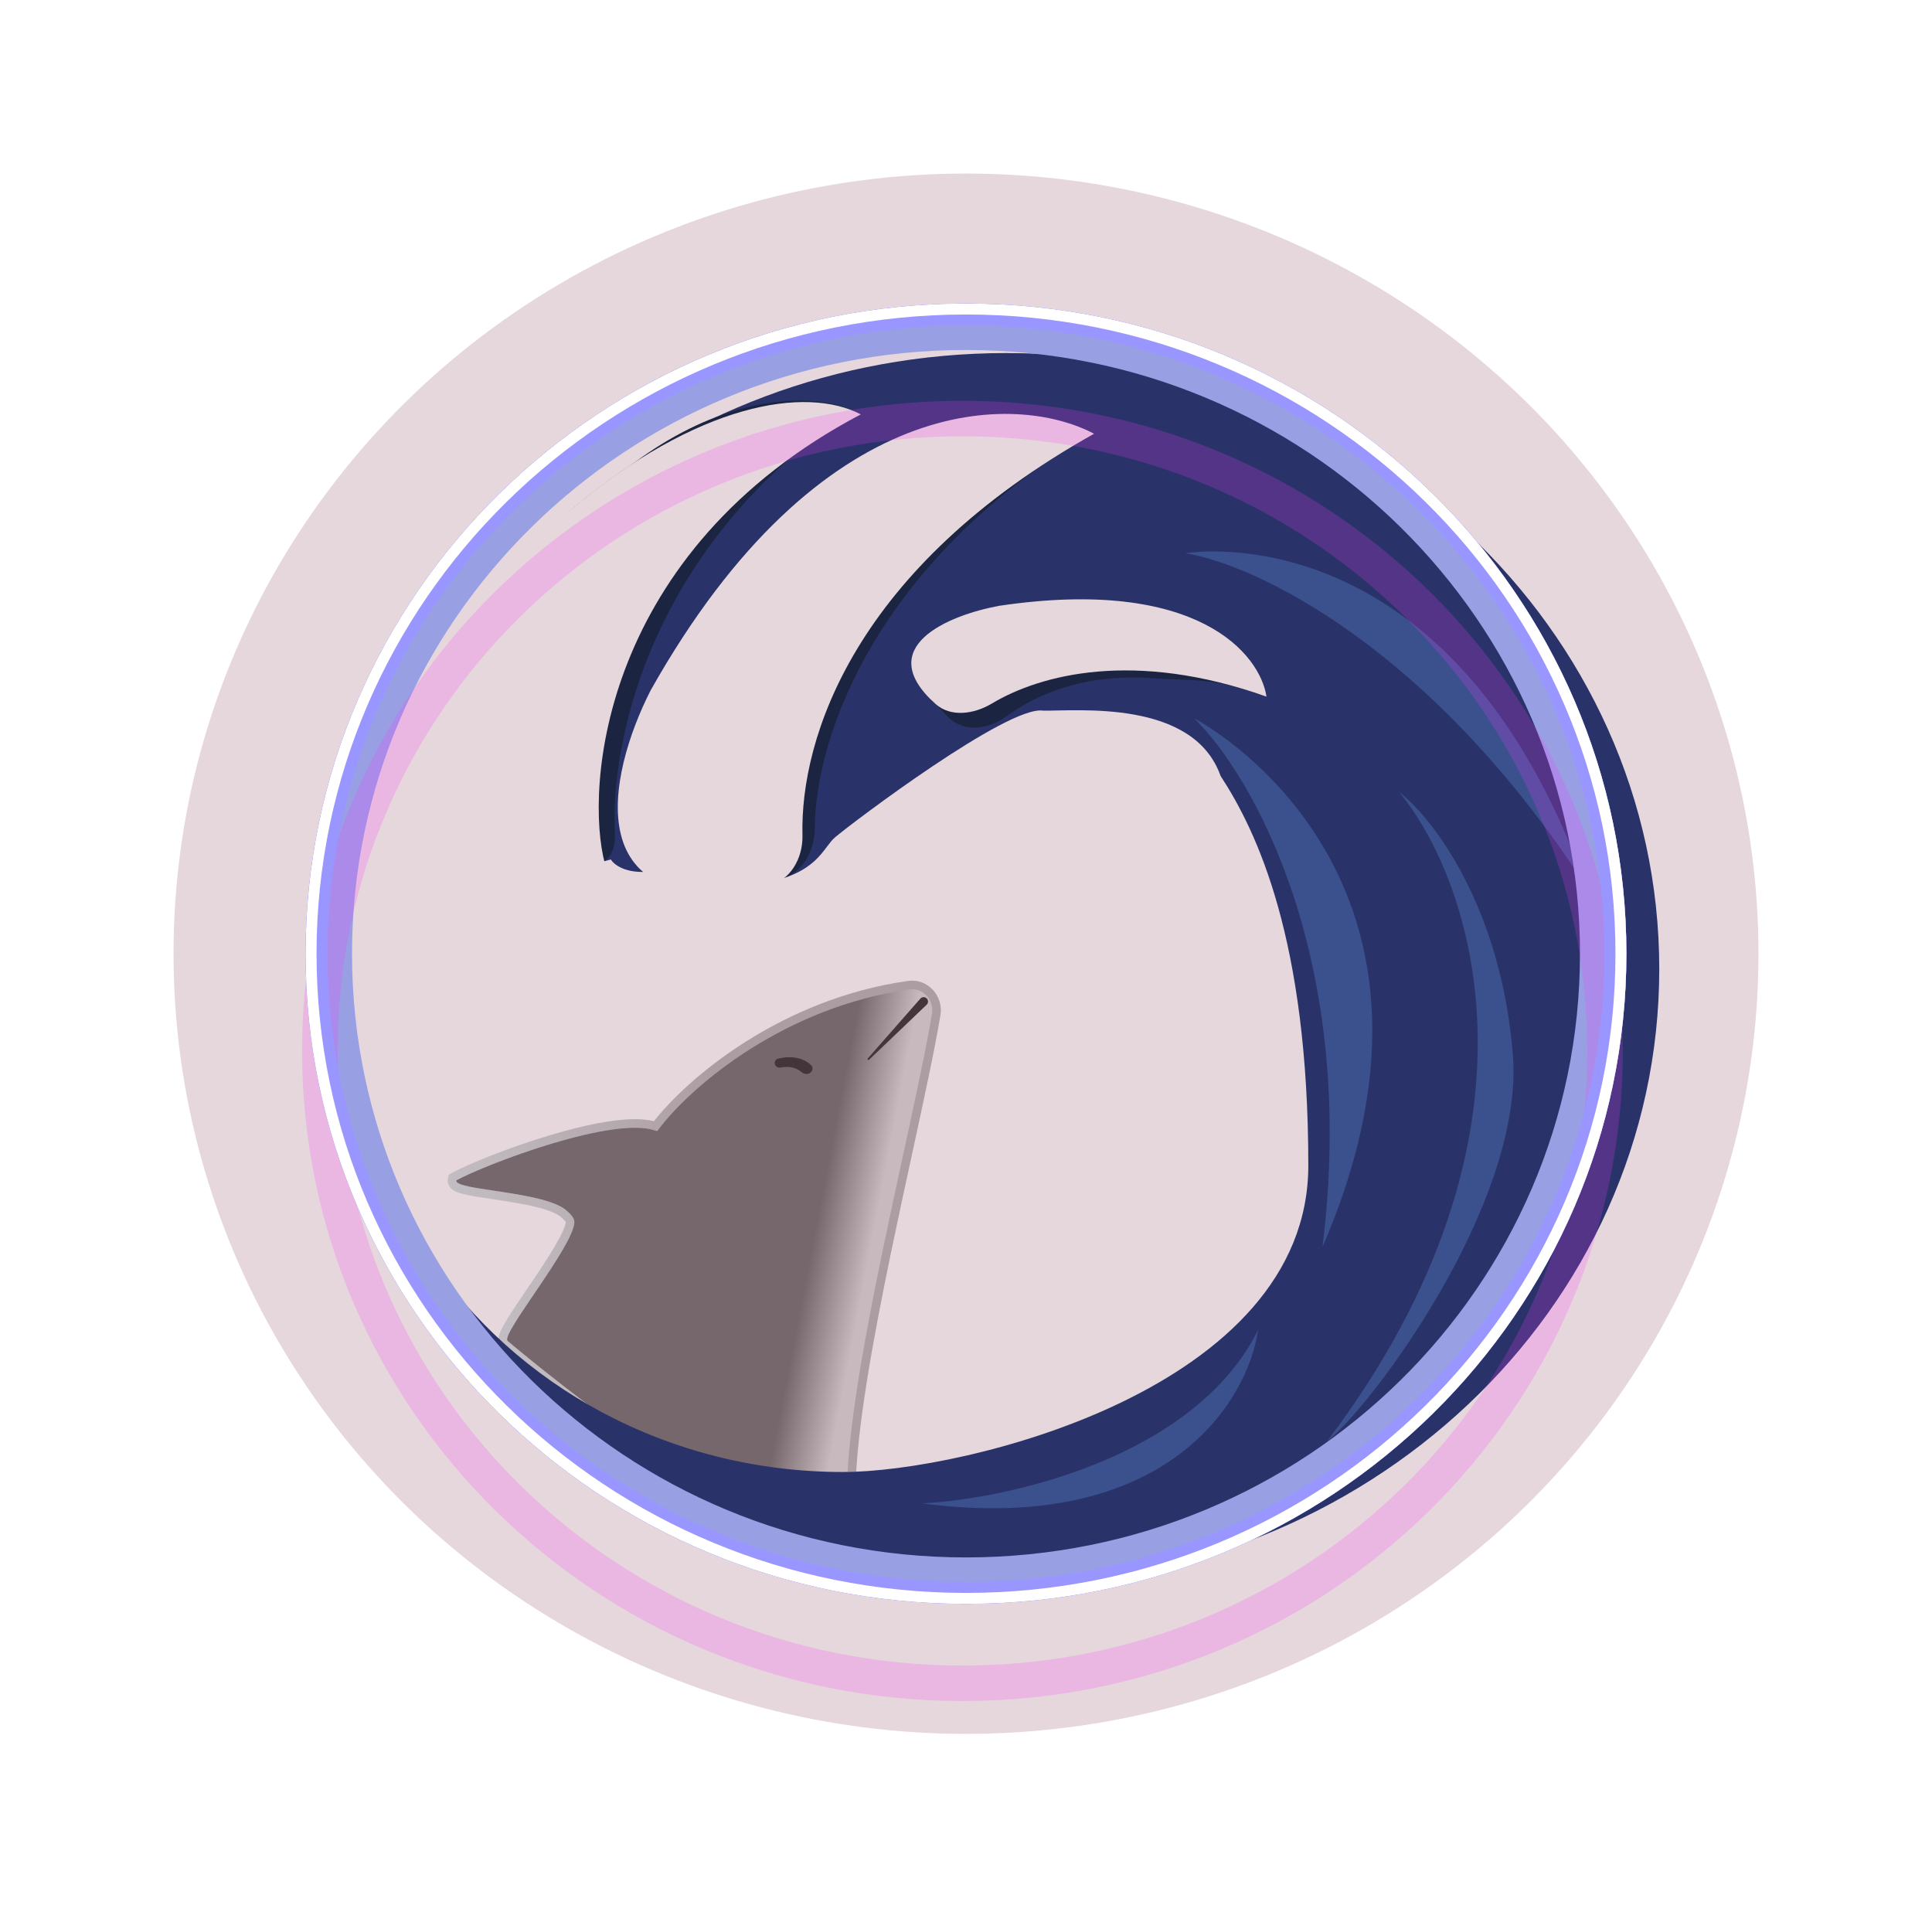 <svg width="167" height="165" viewBox="0 0 167 165" fill="none" xmlns="http://www.w3.org/2000/svg">
<path d="M39.255 101.701L39.123 101.774L39.087 101.925C39.034 102.142 39.129 102.327 39.242 102.443C39.34 102.545 39.468 102.613 39.58 102.662C39.812 102.764 40.134 102.848 40.497 102.924C41.077 103.044 41.836 103.158 42.652 103.28C42.865 103.312 43.083 103.344 43.302 103.378C44.369 103.54 45.49 103.725 46.465 103.967C47.456 104.213 48.231 104.505 48.653 104.847C48.821 104.984 48.994 105.136 49.12 105.295C49.249 105.459 49.284 105.572 49.279 105.646C49.265 105.846 49.173 106.15 48.993 106.553C48.817 106.948 48.571 107.408 48.277 107.91C47.687 108.914 46.92 110.063 46.169 111.172C46.059 111.334 45.949 111.496 45.84 111.656C45.211 112.584 44.615 113.463 44.183 114.164C43.931 114.574 43.725 114.938 43.602 115.224C43.541 115.365 43.491 115.509 43.471 115.642C43.456 115.75 43.439 116 43.64 116.178C43.996 116.495 51.32 122.659 58.578 127.277C62.198 129.581 65.847 131.529 68.62 132.15C70.002 132.46 71.238 132.456 72.143 131.922C73.075 131.373 73.566 130.321 73.583 128.771C73.638 123.686 75.073 115.794 76.701 107.96C77.277 105.188 77.878 102.423 78.447 99.798C79.482 95.031 80.417 90.728 80.924 87.68C81.163 86.246 79.963 84.951 78.563 85.147C67.732 86.664 59.662 93.409 56.668 97.329C55.694 97.026 54.349 97.056 52.881 97.261C51.26 97.489 49.418 97.942 47.619 98.48C44.025 99.557 40.547 100.991 39.255 101.701Z" fill="url(#paint0_linear_842_3654)"/>
<path d="M39.255 101.701L39.123 101.774L39.087 101.925C39.034 102.142 39.129 102.327 39.242 102.443C39.34 102.545 39.468 102.613 39.58 102.662C39.812 102.764 40.134 102.848 40.497 102.924C41.077 103.044 41.836 103.158 42.652 103.28C42.865 103.312 43.083 103.344 43.302 103.378C44.369 103.54 45.49 103.725 46.465 103.967C47.456 104.213 48.231 104.505 48.653 104.847C48.821 104.984 48.994 105.136 49.12 105.295C49.249 105.459 49.284 105.572 49.279 105.646C49.265 105.846 49.173 106.15 48.993 106.553C48.817 106.948 48.571 107.408 48.277 107.91C47.687 108.914 46.92 110.063 46.169 111.172C46.059 111.334 45.949 111.496 45.84 111.656C45.211 112.584 44.615 113.463 44.183 114.164C43.931 114.574 43.725 114.938 43.602 115.224C43.541 115.365 43.491 115.509 43.471 115.642C43.456 115.75 43.439 116 43.64 116.178C43.996 116.495 51.32 122.659 58.578 127.277C62.198 129.581 65.847 131.529 68.62 132.15C70.002 132.46 71.238 132.456 72.143 131.922C73.075 131.373 73.566 130.321 73.583 128.771C73.638 123.686 75.073 115.794 76.701 107.96C77.277 105.188 77.878 102.423 78.447 99.798C79.482 95.031 80.417 90.728 80.924 87.68C81.163 86.246 79.963 84.951 78.563 85.147C67.732 86.664 59.662 93.409 56.668 97.329C55.694 97.026 54.349 97.056 52.881 97.261C51.26 97.489 49.418 97.942 47.619 98.48C44.025 99.557 40.547 100.991 39.255 101.701Z" stroke="#D9D9D9" stroke-width="0.74"/>
<path d="M39.255 101.701L39.123 101.774L39.087 101.925C39.034 102.142 39.129 102.327 39.242 102.443C39.34 102.545 39.468 102.613 39.58 102.662C39.812 102.764 40.134 102.848 40.497 102.924C41.077 103.044 41.836 103.158 42.652 103.28C42.865 103.312 43.083 103.344 43.302 103.378C44.369 103.54 45.49 103.725 46.465 103.967C47.456 104.213 48.231 104.505 48.653 104.847C48.821 104.984 48.994 105.136 49.12 105.295C49.249 105.459 49.284 105.572 49.279 105.646C49.265 105.846 49.173 106.15 48.993 106.553C48.817 106.948 48.571 107.408 48.277 107.91C47.687 108.914 46.92 110.063 46.169 111.172C46.059 111.334 45.949 111.496 45.84 111.656C45.211 112.584 44.615 113.463 44.183 114.164C43.931 114.574 43.725 114.938 43.602 115.224C43.541 115.365 43.491 115.509 43.471 115.642C43.456 115.75 43.439 116 43.64 116.178C43.996 116.495 51.32 122.659 58.578 127.277C62.198 129.581 65.847 131.529 68.62 132.15C70.002 132.46 71.238 132.456 72.143 131.922C73.075 131.373 73.566 130.321 73.583 128.771C73.638 123.686 75.073 115.794 76.701 107.96C77.277 105.188 77.878 102.423 78.447 99.798C79.482 95.031 80.417 90.728 80.924 87.68C81.163 86.246 79.963 84.951 78.563 85.147C67.732 86.664 59.662 93.409 56.668 97.329C55.694 97.026 54.349 97.056 52.881 97.261C51.26 97.489 49.418 97.942 47.619 98.48C44.025 99.557 40.547 100.991 39.255 101.701Z" stroke="url(#paint1_linear_842_3654)" stroke-opacity="0.3" stroke-width="0.74"/>
<path d="M69.963 92.769C70.225 92.631 70.331 92.291 70.127 92.084C69.845 91.795 69.465 91.584 69.017 91.471C68.473 91.333 67.855 91.347 67.24 91.508C67.043 91.56 66.93 91.772 66.978 91.974V91.974C67.031 92.192 67.253 92.311 67.47 92.267C67.843 92.191 68.213 92.193 68.544 92.277C68.812 92.345 69.045 92.464 69.23 92.624C69.432 92.8 69.72 92.897 69.963 92.769V92.769Z" fill="#343434"/>
<path d="M75.006 91.485L79.552 86.313C79.686 86.161 79.917 86.141 80.075 86.269C80.253 86.412 80.264 86.68 80.099 86.838L75.12 91.594C75.073 91.639 74.996 91.612 74.987 91.547C74.984 91.525 74.991 91.502 75.006 91.485Z" fill="#343434"/>
<path d="M143.425 83.751C143.425 113.152 118.154 136.986 86.981 136.986C65.295 136.986 46.466 125.452 37.013 108.533C44.505 119.763 57.763 127.226 72.87 127.226C83.305 127.226 113.089 120.056 113.089 100.73C113.089 81.211 108.65 71.874 105.505 67.065C103.153 60.41 93.079 61.471 90.152 61.421C87.142 60.948 73.757 71.033 72.189 72.364C71.092 73.296 70.706 75.529 65.814 76.357C60.922 77.185 57.4 76.012 56.25 75.322C54.118 75.558 53.062 74.73 52.801 74.286C47.407 75.824 42.609 74.336 40.885 73.399C38.324 72.956 33.964 69.939 37.013 61.421C40.062 52.904 46.108 46.649 48.749 44.586C58.804 35.85 72.232 30.515 86.981 30.515C118.154 30.515 143.425 54.349 143.425 83.751Z" fill="#13326F"/>
<path d="M103.224 62.087C103.224 62.087 128.457 75.111 114.315 107.772C117.415 82.871 108.212 66.94 103.224 62.087Z" fill="#29579D"/>
<path d="M102.474 47.819C102.474 47.819 125.431 43.803 137.096 76.597C123.648 55.848 108.411 48.767 102.474 47.819Z" fill="#29579D"/>
<path d="M130.766 91.085C129.709 78.239 123.783 70.654 120.952 68.468C127.243 76.083 134.805 97.961 114.725 124.558C118.436 121.694 131.823 103.932 130.766 91.085Z" fill="#29579D"/>
<path d="M79.709 129.94C87.082 129.554 103.212 126.019 108.741 114.972C107.859 121.112 100.817 132.702 79.709 129.94Z" fill="#29579D"/>
<path d="M59.353 60.289C71.966 36.092 87.87 34.718 93.876 37.686C75.732 48.784 70.484 63.562 70.428 71.606C70.415 73.543 69.365 75.526 67.48 75.959C53.124 79.255 56.18 67.021 59.353 60.289Z" fill="#01203D"/>
<path d="M40.095 59.175C51.532 35.272 67.848 32.807 73.661 35.475C56.531 46.922 52.733 63.646 53.153 72.013C53.248 73.925 52.211 75.189 50.448 74.448C49.85 74.196 49.316 74.019 48.968 74.113C35.327 77.813 37.24 65.8 40.095 59.175Z" fill="#01203D"/>
<path d="M74.406 35.814C51.962 47.643 50.523 68.119 52.292 74.665C51.523 74.866 50.012 75.172 49.333 75.257C48.489 75.418 47.41 75.257 46.67 75.257C43.583 75.46 40.219 73.917 38.549 73.103C33.208 70.5 35.878 61.626 38.384 56.761C40.105 53.744 41.244 52.311 43.46 49.765C45.51 47.41 46.965 45.663 49.184 44.183C60.316 34.789 69.69 33.349 74.406 35.814Z" fill="white"/>
<path d="M56.244 59.66C70.964 33.508 87.927 33.983 94.569 37.489C73.87 49.065 69.152 63.785 69.364 72.201C69.414 74.184 68.294 76.172 66.35 76.565C49.745 79.917 52.501 66.993 56.244 59.66Z" fill="white"/>
<path d="M87.201 53.295C104.369 50.834 108.208 56.17 108.809 60.026C104.919 58.544 102.748 58.845 99.653 58.622C93.682 58.19 89.565 60.032 86.975 61.923C85.496 63.004 83.413 63.334 82.065 62.079C76.507 56.907 82.75 54.101 87.201 53.295Z" fill="#01203D"/>
<path d="M86.373 52.36C103.521 49.818 108.918 56.535 109.473 60.21C98.055 56.154 89.934 58.294 85.729 60.81C84.212 61.718 82.192 62.026 80.867 60.843C75.377 55.944 81.916 53.18 86.373 52.36Z" fill="white"/>
<g style="mix-blend-mode:hard-light" filter="url(#filter0_f_842_3654)">
<ellipse cx="83.5" cy="82.43" rx="68.5" ry="67.43" fill="#823853" fill-opacity="0.2"/>
</g>
<g style="mix-blend-mode:hard-light" filter="url(#filter1_f_842_3654)">
<path d="M139.049 82.43C139.049 112.594 114.202 137.087 83.5 137.087C52.798 137.087 27.95 112.594 27.95 82.43C27.95 52.266 52.798 27.772 83.5 27.772C114.202 27.772 139.049 52.266 139.049 82.43Z" stroke="#8875FF" stroke-width="3.068"/>
</g>
<g style="mix-blend-mode:hard-light" filter="url(#filter2_f_842_3654)">
<path d="M138.577 82.43C138.577 112.326 113.948 136.615 83.5 136.615C53.051 136.615 28.422 112.326 28.422 82.43C28.422 52.534 53.051 28.244 83.5 28.244C113.948 28.244 138.577 52.534 138.577 82.43Z" stroke="#989FE3" stroke-width="4.012"/>
</g>
<g style="mix-blend-mode:hard-light" filter="url(#filter3_ddi_842_3654)">
<path d="M139.049 82.43C139.049 112.594 114.202 137.087 83.5 137.087C52.798 137.087 27.95 112.594 27.95 82.43C27.95 52.266 52.798 27.772 83.5 27.772C114.202 27.772 139.049 52.266 139.049 82.43Z" stroke="#FB37FF" stroke-opacity="0.2" stroke-width="3.068"/>
</g>
<g filter="url(#filter4_f_842_3654)">
<path d="M139.639 82.43C139.639 112.928 114.519 137.677 83.5 137.677C52.481 137.677 27.36 112.928 27.36 82.43C27.36 51.931 52.481 27.182 83.5 27.182C114.519 27.182 139.639 51.931 139.639 82.43Z" stroke="#9997FF" stroke-width="1.888"/>
</g>
<g filter="url(#filter5_f_842_3654)">
<path d="M140.111 82.43C140.111 113.196 114.772 138.149 83.5 138.149C52.227 138.149 26.889 113.196 26.889 82.43C26.889 51.664 52.227 26.71 83.5 26.71C114.772 26.71 140.111 51.664 140.111 82.43Z" stroke="white" stroke-width="0.944"/>
</g>
<defs>
<filter id="filter0_f_842_3654" x="0.841" y="0.841" width="165.319" height="163.178" filterUnits="userSpaceOnUse" color-interpolation-filters="sRGB">
<feFlood flood-opacity="0" result="BackgroundImageFix"/>
<feBlend mode="normal" in="SourceGraphic" in2="BackgroundImageFix" result="shape"/>
<feGaussianBlur stdDeviation="7.08" result="effect1_foregroundBlur_842_3654"/>
</filter>
<filter id="filter1_f_842_3654" x="12.257" y="12.079" width="142.485" height="140.701" filterUnits="userSpaceOnUse" color-interpolation-filters="sRGB">
<feFlood flood-opacity="0" result="BackgroundImageFix"/>
<feBlend mode="normal" in="SourceGraphic" in2="BackgroundImageFix" result="shape"/>
<feGaussianBlur stdDeviation="7.08" result="effect1_foregroundBlur_842_3654"/>
</filter>
<filter id="filter2_f_842_3654" x="21.697" y="21.519" width="123.606" height="121.822" filterUnits="userSpaceOnUse" color-interpolation-filters="sRGB">
<feFlood flood-opacity="0" result="BackgroundImageFix"/>
<feBlend mode="normal" in="SourceGraphic" in2="BackgroundImageFix" result="shape"/>
<feGaussianBlur stdDeviation="2.36" result="effect1_foregroundBlur_842_3654"/>
</filter>
<filter id="filter3_ddi_842_3654" x="20.281" y="24.822" width="126.438" height="124.654" filterUnits="userSpaceOnUse" color-interpolation-filters="sRGB">
<feFlood flood-opacity="0" result="BackgroundImageFix"/>
<feColorMatrix in="SourceAlpha" type="matrix" values="0 0 0 0 0 0 0 0 0 0 0 0 0 0 0 0 0 0 127 0" result="hardAlpha"/>
<feOffset dy="3.068"/>
<feGaussianBlur stdDeviation="1.18"/>
<feColorMatrix type="matrix" values="0 0 0 0 0.3 0 0 0 0 0 0 0 0 0 0.26 0 0 0 0.7 0"/>
<feBlend mode="multiply" in2="BackgroundImageFix" result="effect1_dropShadow_842_3654"/>
<feColorMatrix in="SourceAlpha" type="matrix" values="0 0 0 0 0 0 0 0 0 0 0 0 0 0 0 0 0 0 127 0" result="hardAlpha"/>
<feOffset dy="4.72"/>
<feGaussianBlur stdDeviation="3.068"/>
<feColorMatrix type="matrix" values="0 0 0 0 0.6 0 0 0 0 0 0 0 0 0 0.6 0 0 0 1 0"/>
<feBlend mode="color-dodge" in2="effect1_dropShadow_842_3654" result="effect2_dropShadow_842_3654"/>
<feBlend mode="normal" in="SourceGraphic" in2="effect2_dropShadow_842_3654" result="shape"/>
<feColorMatrix in="SourceAlpha" type="matrix" values="0 0 0 0 0 0 0 0 0 0 0 0 0 0 0 0 0 0 127 0" result="hardAlpha"/>
<feOffset dx="-0.307" dy="0.614"/>
<feGaussianBlur stdDeviation="0.153"/>
<feComposite in2="hardAlpha" operator="arithmetic" k2="-1" k3="1"/>
<feColorMatrix type="matrix" values="0 0 0 0 1 0 0 0 0 1 0 0 0 0 1 0 0 0 0.5 0"/>
<feBlend mode="normal" in2="shape" result="effect3_innerShadow_842_3654"/>
</filter>
<filter id="filter4_f_842_3654" x="25.945" y="25.766" width="115.11" height="113.327" filterUnits="userSpaceOnUse" color-interpolation-filters="sRGB">
<feFlood flood-opacity="0" result="BackgroundImageFix"/>
<feBlend mode="normal" in="SourceGraphic" in2="BackgroundImageFix" result="shape"/>
<feGaussianBlur stdDeviation="0.236" result="effect1_foregroundBlur_842_3654"/>
</filter>
<filter id="filter5_f_842_3654" x="26.102" y="25.924" width="114.796" height="113.012" filterUnits="userSpaceOnUse" color-interpolation-filters="sRGB">
<feFlood flood-opacity="0" result="BackgroundImageFix"/>
<feBlend mode="normal" in="SourceGraphic" in2="BackgroundImageFix" result="shape"/>
<feGaussianBlur stdDeviation="0.157" result="effect1_foregroundBlur_842_3654"/>
</filter>
<linearGradient id="paint0_linear_842_3654" x1="76.834" y1="107.944" x2="42.858" y2="101.419" gradientUnits="userSpaceOnUse">
<stop offset="0.045" stop-color="#D9D9D9"/>
<stop offset="0.19" stop-color="#737373"/>
<stop offset="0.79" stop-color="#737373"/>
</linearGradient>
<linearGradient id="paint1_linear_842_3654" x1="36.327" y1="110.715" x2="80.517" y2="94.351" gradientUnits="userSpaceOnUse">
<stop offset="0.105" stop-color="#C7F0F0"/>
<stop offset="0.655" stop-color="#666666"/>
</linearGradient>
</defs>
</svg>
